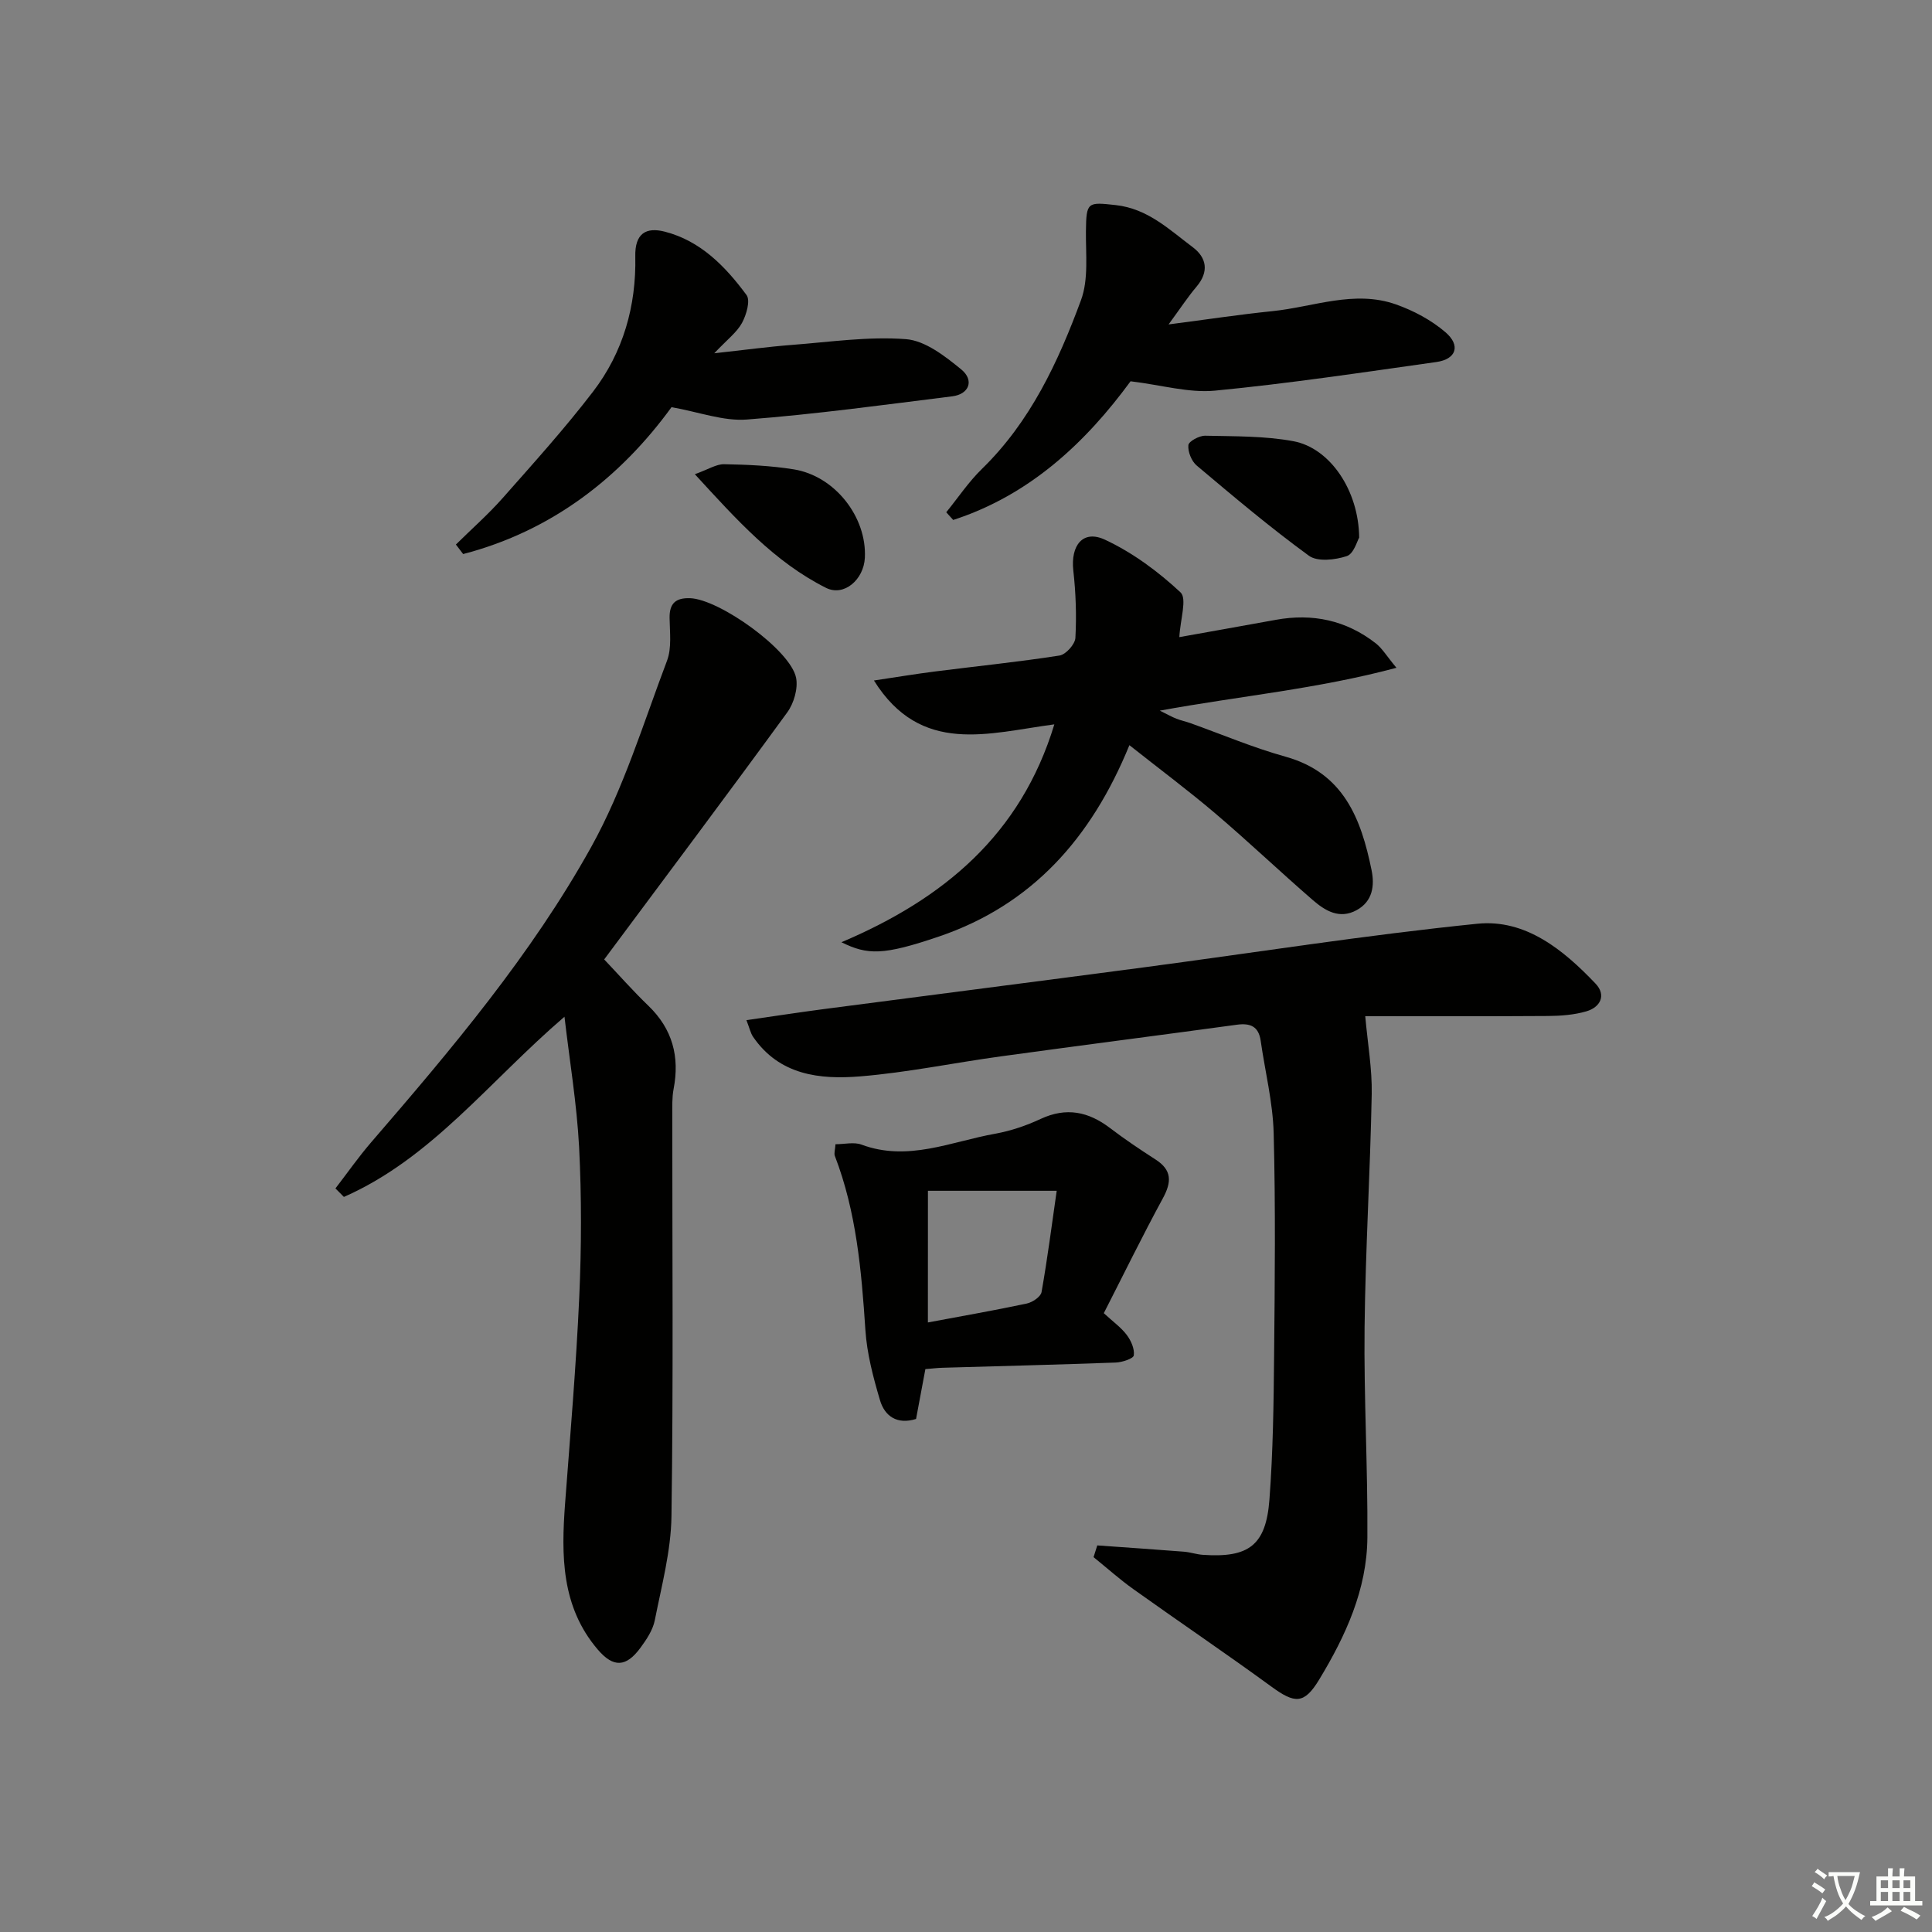 <svg enable-background="new 0 0 400 400" viewBox="0 0 400 400" xmlns="http://www.w3.org/2000/svg"><rect x="0" y="0" width="400" height="400" fill="#808080" stroke="none"/><path d="m377.9 391.2c-.2.3-.4.5-.6.8-.7-.6-1.4-1-2.2-1.5.2-.3.4-.5.5-.8.6.4 1.4.8 2.3 1.5zm-1.8 6.1c-.2-.2-.5-.4-.9-.6.4-.6.8-1.2 1.2-1.9s.7-1.3.9-1.9c.3.3.5.5.8.7-.7 1.3-1.4 2.6-2 3.7zm2.2-9c-.3.3-.5.5-.6.8-.6-.6-1.3-1.1-2-1.5.3-.3.5-.5.6-.7.6.5 1.3.9 2 1.4zm.3.2v-.9h2 4.5c-.3 1.3-.6 2.5-1 3.6s-.9 2.1-1.4 3c.4.5 1 1 1.6 1.4s1.2.8 1.9 1.1c-.3.2-.5.4-.8.8-.4-.3-1-.7-1.6-1.2s-1.2-1.1-1.6-1.6c-.5.6-1.1 1.1-1.7 1.6s-1.4.9-2.1 1.4c-.1-.3-.3-.5-.7-.8.6-.2 1.2-.5 1.9-1s1.4-1.1 2-1.8c-.5-.8-.9-1.6-1.2-2.5s-.6-2-.8-3.2c-.4.1-.7.1-1 .1zm2.5 2.7c.3 1 .7 1.7 1 2.2.3-.5.6-1.1 1-2s.6-1.9.9-3h-3.2-.4c.1.9.3 1.8.7 2.8z" fill="#fbfcfa"/><path d="m396.5 388.5v1.5 3.6h1.5v.9c-.4 0-1 0-1.7 0h-7.9c-.5 0-.9 0-1.2 0v-.9h1.3v-3.5c0-.7 0-1.2 0-1.6h2.4c0-.8 0-1.4 0-1.7h1c0 .3-.1.8-.1 1.7h1.5c0-.8 0-1.4 0-1.7h1c0 .3-.1.9-.1 1.7zm-8.2 9.2c-.2-.3-.5-.5-.8-.8.8-.3 1.4-.6 1.9-.9s1-.7 1.4-1.1c.3.3.6.5.9.8-1.6 1-2.8 1.6-3.4 2zm2.6-6.8v-1.6h-1.5v1.6zm0 2.7v-1.9h-1.5v1.9zm2.4-2.7v-1.6h-1.5v1.6zm0 2.7v-1.9h-1.5v1.9zm.2 2 .7-.8c.4.2.9.5 1.6.8s1.3.7 1.8 1c-.3.3-.5.6-.8.8-.4-.3-1.5-1-3.3-1.8zm2-4.7v-1.6h-1.4v1.6zm0 2.7v-1.9h-1.4v1.9z" fill="#fbfcfa"/><g fill="#010100"><path d="m227.18 319.96c5.98.43 11.95.83 17.93 1.3 1.32.1 2.6.56 3.92.65 9.51.66 13.07-1.96 13.79-11.41.75-9.94.88-19.94.97-29.92.15-15.33.31-30.66-.09-45.98-.17-6.39-1.78-12.75-2.69-19.13-.43-3-2.19-3.69-4.94-3.31-16.28 2.22-32.58 4.31-48.86 6.55-9.7 1.33-19.34 3.34-29.08 4.14-8.39.69-16.77-.23-22.22-8.2-.51-.75-.7-1.71-1.37-3.44 5.68-.81 10.84-1.61 16.02-2.29 22.06-2.89 44.13-5.71 66.19-8.63 23.04-3.05 46.01-6.7 69.12-9.04 9.97-1.01 17.83 5.41 24.48 12.41 2.25 2.37 1.02 4.89-1.96 5.74-2.5.72-5.22.93-7.84.95-12.95.09-25.91.04-37.89.04.5 5.67 1.44 10.91 1.34 16.14-.31 16.13-1.3 32.24-1.48 48.37-.16 14.47.68 28.94.58 43.41-.07 10.77-4.5 20.38-9.96 29.4-3.14 5.2-5.07 5.02-9.92 1.48-9.4-6.86-19.05-13.38-28.52-20.14-2.88-2.05-5.53-4.43-8.29-6.66.24-.8.51-1.61.77-2.43z"/><path d="m116.87 210.5c-15.66 13.44-27.5 29.32-45.67 37.31-.58-.59-1.17-1.17-1.75-1.76 2.45-3.18 4.76-6.49 7.38-9.53 16.66-19.3 33.16-38.83 45.56-61.14 6.7-12.05 10.79-25.59 15.71-38.59 1-2.65.57-5.89.53-8.86-.04-3.03 1.28-4.17 4.23-4.08 6.06.19 20.81 10.72 21.96 16.47.44 2.22-.46 5.3-1.84 7.19-12.44 17.07-25.12 33.96-37.89 51.13 3 3.16 5.95 6.51 9.16 9.6 4.99 4.82 6.5 10.54 5.21 17.23-.34 1.78-.26 3.65-.27 5.47-.01 27.66.23 55.33-.17 82.98-.1 7.2-2.04 14.39-3.45 21.53-.4 2.02-1.7 3.98-2.96 5.69-2.97 4.04-5.6 4.19-8.86.37-7.57-8.87-7.56-19.49-6.75-30.29 1.07-14.24 2.29-28.47 2.93-42.73.46-10.31.49-20.68-.03-30.98-.48-9.03-1.99-18.01-3.03-27.01z"/><path d="m233.83 154.28c-7.9 19.35-20.26 33.09-39.41 39.61-11.58 3.94-14.79 3.86-20.21 1.19 21.09-8.95 37.12-22.2 44.08-45.11-13.59 1.79-27.6 6.52-37.35-9.08 4.68-.7 8.7-1.37 12.74-1.88 8.56-1.09 17.16-1.96 25.68-3.29 1.31-.2 3.22-2.33 3.29-3.66.25-4.62.09-9.31-.43-13.91-.59-5.24 1.99-8.54 6.55-6.41 5.71 2.66 11.02 6.59 15.64 10.9 1.4 1.3-.06 5.67-.24 9.27 6.21-1.11 13.09-2.33 19.97-3.58 7.6-1.39 14.56.08 20.68 4.85 1.36 1.06 2.3 2.68 4.3 5.08-16.44 4.4-32.39 5.83-49 8.87 1.71.84 2.55 1.32 3.44 1.67.92.36 1.91.57 2.85.9 6.56 2.34 13.01 5.09 19.7 6.95 12.1 3.36 15.69 12.87 17.86 23.51.65 3.2.24 6.46-3.1 8.28-3.56 1.94-6.53.11-9.08-2.1-6.79-5.88-13.3-12.08-20.14-17.9-5.55-4.72-11.4-9.08-17.82-14.16z"/><path d="m228.53 271.88c1.92 1.77 3.58 2.95 4.75 4.5.89 1.18 1.65 2.9 1.46 4.24-.09.67-2.41 1.43-3.74 1.48-11.95.44-23.9.73-35.85 1.08-1.13.03-2.26.18-3.56.28-.67 3.59-1.3 6.96-1.93 10.32-3.92 1.22-6.49-.56-7.47-3.89-1.4-4.73-2.7-9.63-3.02-14.53-.81-12.27-1.86-24.43-6.32-36.03-.21-.55.05-1.28.13-2.43 1.87 0 3.83-.5 5.38.08 9.61 3.58 18.53-.62 27.65-2.25 3.24-.58 6.47-1.68 9.45-3.07 5.31-2.47 9.88-1.52 14.36 1.89 3.03 2.31 6.21 4.44 9.42 6.51 3.43 2.2 3.35 4.66 1.52 8.03-4.25 7.82-8.16 15.83-12.23 23.79zm-36.42 1.92c7.19-1.35 13.86-2.51 20.48-3.92 1.17-.25 2.88-1.4 3.05-2.36 1.22-6.89 2.11-13.83 3.14-20.98-9.73 0-18.09 0-26.66 0-.01 9.28-.01 18.03-.01 27.26z"/><path d="m234.07 78.94c-9.23 12.59-20.81 23.56-36.72 28.71-.48-.53-.96-1.06-1.44-1.59 2.45-3.01 4.63-6.3 7.4-8.99 10.04-9.79 15.78-22.15 20.5-34.93 1.59-4.3.97-9.5 1.02-14.28.07-6.08.34-6.04 6.16-5.4 6.66.74 11.06 5.06 15.92 8.69 2.92 2.18 3.45 5.09.82 8.2-1.8 2.12-3.33 4.47-5.79 7.82 7.95-1.03 14.71-2.06 21.5-2.75 8.51-.87 16.96-4.43 25.56-1.4 3.66 1.29 7.32 3.24 10.25 5.75 3.23 2.76 2.25 5.6-1.85 6.18-15.27 2.15-30.53 4.45-45.87 5.93-5.39.51-11-1.16-17.46-1.94z"/><path d="m94.39 112.74c3.24-3.2 6.68-6.23 9.69-9.63 6.37-7.21 12.84-14.38 18.69-22.01 6.25-8.15 8.98-17.76 8.76-28.02-.1-4.73 2.2-6.13 6.14-5.11 7.42 1.92 12.54 7.23 16.89 13.11.84 1.13-.03 4.11-.94 5.78-1.07 1.96-3.05 3.43-5.74 6.28 6.22-.68 11.13-1.35 16.07-1.73 7.88-.6 15.83-1.79 23.63-1.19 3.98.31 8.08 3.52 11.43 6.26 2.75 2.25 1.64 5.13-1.83 5.57-14.17 1.77-28.33 3.71-42.56 4.81-4.85.37-9.88-1.55-15.59-2.56-10.48 14.42-24.65 25.6-43.14 30.41-.51-.65-1.01-1.31-1.5-1.97z"/><path d="m281.4 111.31c-.4.65-1.12 3.36-2.57 3.83-2.41.79-6.06 1.21-7.83-.08-8.02-5.84-15.63-12.27-23.23-18.67-1.08-.91-1.86-2.86-1.73-4.23.07-.79 2.27-1.98 3.49-1.95 6.1.14 12.31.03 18.27 1.14 7.57 1.42 13.52 10.19 13.6 19.96z"/><path d="m143.86 98.18c2.8-1 4.44-2.1 6.06-2.07 4.81.09 9.65.3 14.39 1.06 8.54 1.36 15.18 9.87 14.75 18.32-.23 4.52-4.32 8.08-8.04 6.22-10.7-5.37-18.52-14.12-27.16-23.53z"/></g></svg>